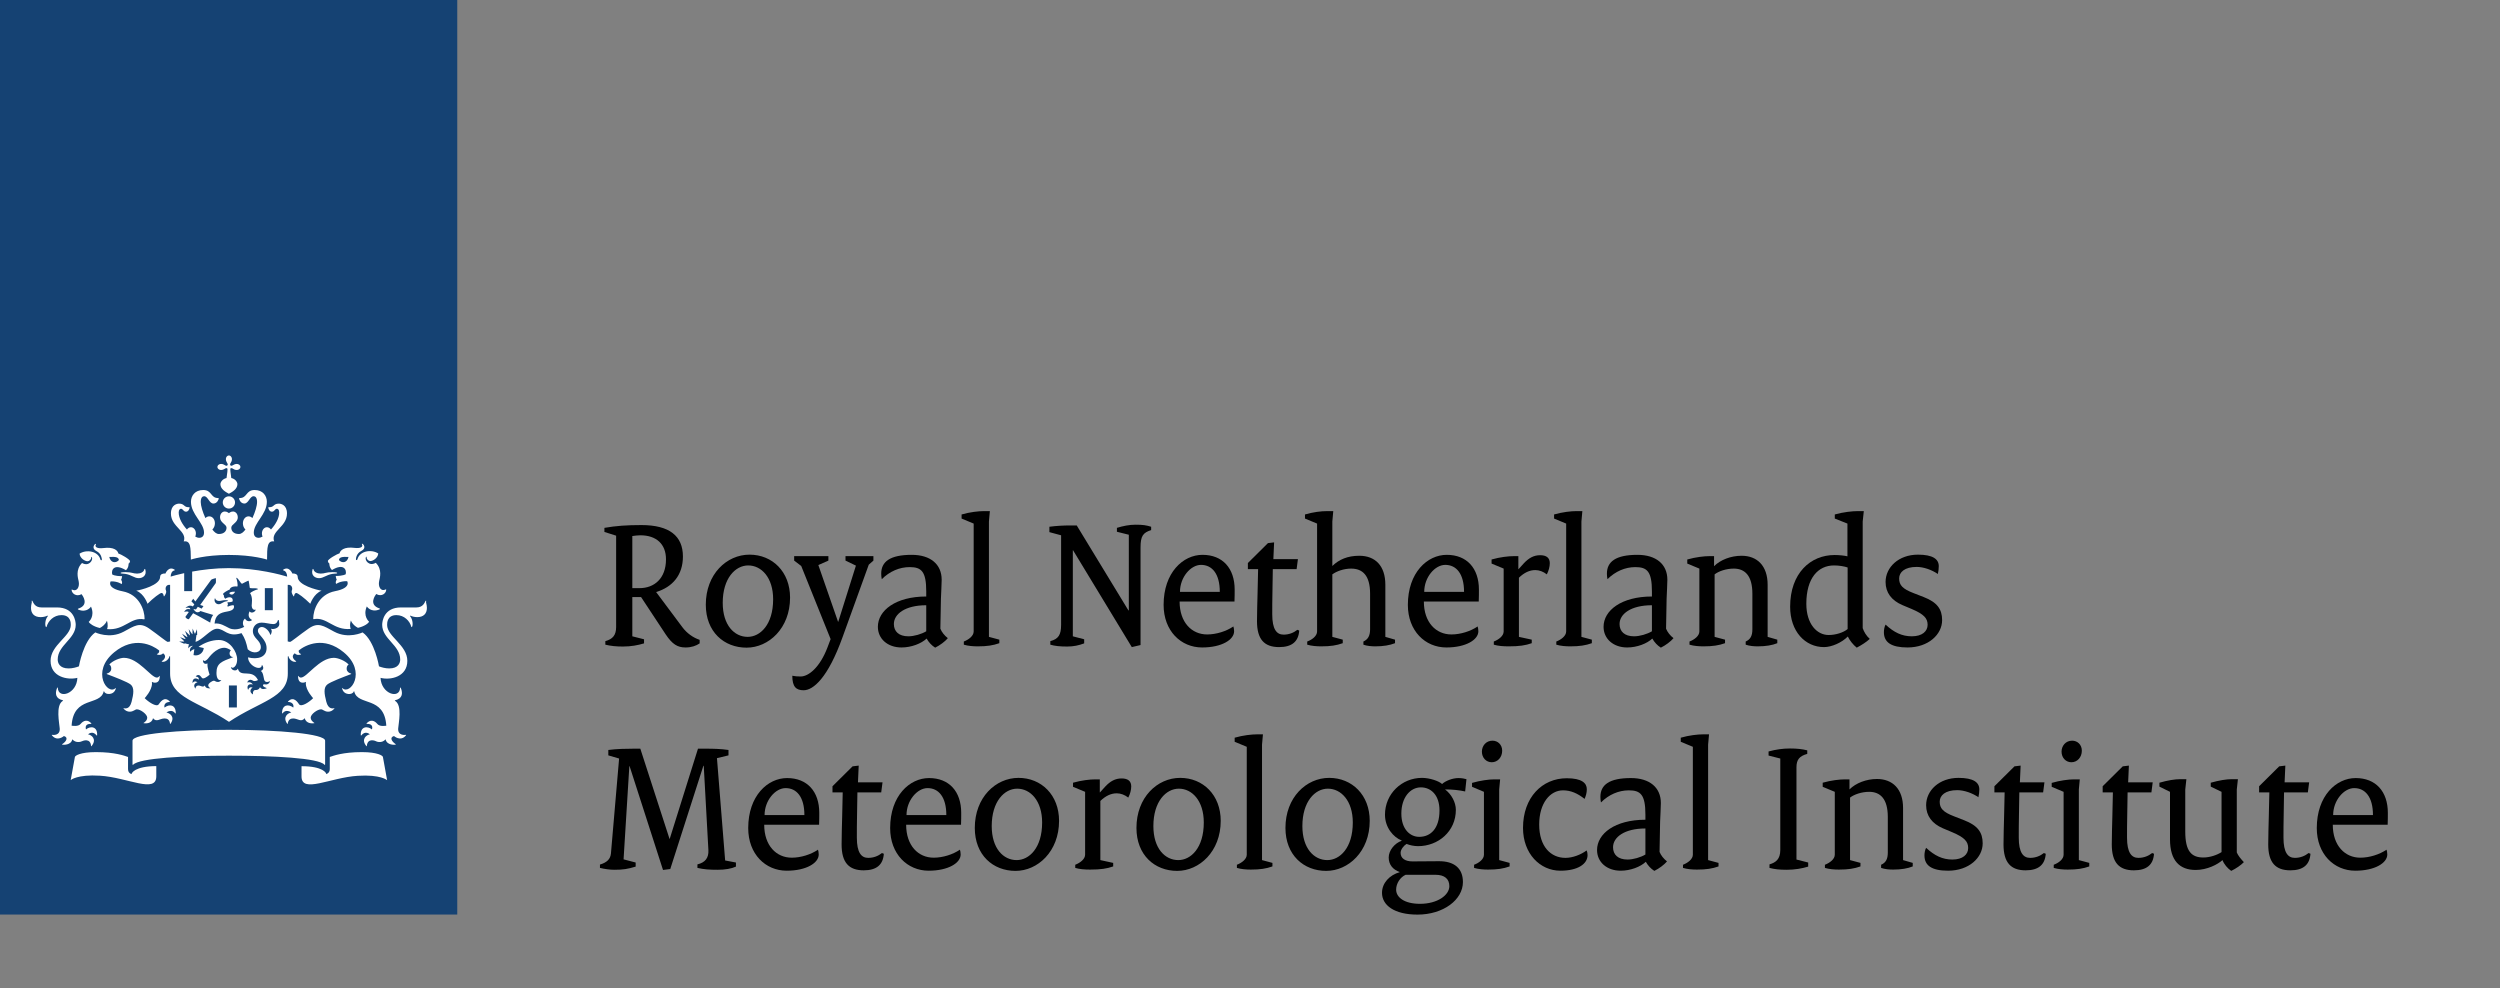 <?xml version="1.0" encoding="UTF-8" standalone="no"?>
<!DOCTYPE svg PUBLIC "-//W3C//DTD SVG 1.1//EN" "http://www.w3.org/Graphics/SVG/1.1/DTD/svg11.dtd">
<svg width="100%" height="100%" viewBox="0 0 430 170" version="1.1" xmlns="http://www.w3.org/2000/svg" xmlns:xlink="http://www.w3.org/1999/xlink" xml:space="preserve" xmlns:serif="http://www.serif.com/" style="fill-rule:evenodd;clip-rule:evenodd;stroke-linejoin:round;stroke-miterlimit:2;">
    <rect x="0" y="0" width="430" height="170" fill="#808080" stroke="none"/>
    <g transform="matrix(0.87,0,0,1,0,0)">
        <rect x="0" y="0" width="494" height="170" style="fill:none;"/>
    </g>
    <g>
        <g id="Kroon" transform="matrix(1.573,0,0,1.573,0,0)">
            <g>
                <rect x="0" y="0" width="314" height="125" style="fill:none;"/>
                <rect x="0" y="0" width="50" height="100" style="fill:rgb(21,66,115);"/>
            </g>
            <path d="M25.9,77.36L25.03,77.36L25.03,74.95L25.9,74.95L25.9,77.36ZM29.83,66.72L28.96,66.72L28.96,64.31L29.83,64.31L29.83,66.72ZM13.71,62.56C13.64,62.56 13.19,62.56 13.19,62.65C13.19,62.74 13.4,62.7 13.71,62.75C14.41,62.87 14.68,63.22 15.17,63.22C15.61,63.22 16.07,62.92 15.89,62.28C15.86,62.17 15.8,62.2 15.78,62.27C15.71,62.56 15.36,62.72 14.99,62.72C14.53,62.72 14.44,62.56 13.71,62.56ZM8.92,64.97C9,65.08 9.82,66.14 8.56,66.55C8.5,66.57 8.49,66.62 8.57,66.66C9.5,67.05 9.95,66.33 9.95,66.33C10.42,67.41 9.7,68 9.7,68C9.8,68.19 10.25,68.52 10.92,68.67C11.18,68.53 11.54,68.27 11.69,67.87C11.69,67.87 11.87,68.34 11.71,68.79C13.61,68.96 14.28,67.44 15.75,67.72C15.79,67.73 15.81,67.7 15.81,67.66C15.81,66.72 15.24,65.01 13.42,64.66C11.61,64.31 12.1,63.57 12.1,63.57C12.86,63.54 13.3,63.87 13.3,63.87C13.44,63.64 13.24,63.4 13.24,63.4C13.31,63.31 13.35,63 13.35,63C12.49,63 12.27,62.81 12.27,62.81C12.14,62.3 12.49,61.58 13.77,62.35C14.09,62.07 14.06,61.63 14.06,61.63C14.16,61.58 14.22,61.43 14.22,61.37C14.22,61.16 13.2,60.59 12.94,60.52C12.88,60.21 12.48,59.77 11.28,59.93C10.71,60 10.3,59.85 10.49,59.52C10.52,59.46 10.42,59.45 10.37,59.51C10.24,59.64 10.06,60.01 10.55,60.26C11.1,60.54 11.13,61.09 11.14,61.17C11.15,61.29 11.01,61.3 10.98,61.18C10.73,60.25 9.45,60.05 8.7,60.54C8.74,61.04 9.28,61.37 9.57,61.37C9.74,61.37 9.97,61.2 9.97,60.97C9.97,60.86 10.03,60.87 10.06,60.96C10.18,61.29 9.69,61.98 8.97,61.56C8.23,62.3 8.53,63.22 8.6,63.55C8.73,64.15 8.44,64.74 7.89,64.47C7.86,64.46 7.83,64.45 7.83,64.51C7.84,64.87 8.33,65.3 8.92,64.97ZM13,61.24C12.65,61.63 12.09,61.54 11.95,60.9C12.67,60.86 12.97,60.93 13,61.24ZM35.07,62.72C34.7,62.72 34.35,62.56 34.28,62.27C34.26,62.2 34.2,62.17 34.17,62.28C33.99,62.92 34.45,63.22 34.89,63.22C35.38,63.22 35.65,62.87 36.35,62.75C36.66,62.7 36.87,62.75 36.87,62.65C36.87,62.56 36.42,62.56 36.35,62.56C35.63,62.56 35.53,62.72 35.07,62.72ZM42.23,64.49C42.23,64.43 42.2,64.44 42.17,64.45C41.62,64.72 41.33,64.14 41.46,63.53C41.53,63.19 41.83,62.28 41.09,61.54C40.36,61.96 39.87,61.27 40,60.94C40.03,60.85 40.09,60.84 40.09,60.95C40.09,61.18 40.32,61.35 40.49,61.35C40.78,61.35 41.32,61.02 41.36,60.52C40.61,60.03 39.33,60.23 39.08,61.16C39.05,61.28 38.91,61.27 38.92,61.15C38.92,61.07 38.96,60.52 39.51,60.24C40.01,59.99 39.83,59.62 39.69,59.49C39.64,59.44 39.53,59.45 39.57,59.5C39.76,59.83 39.35,59.98 38.79,59.91C37.59,59.75 37.2,60.2 37.13,60.5C36.87,60.57 35.85,61.14 35.85,61.35C35.85,61.41 35.91,61.57 36.01,61.61C36.01,61.61 35.99,62.04 36.3,62.33C37.57,61.56 37.93,62.28 37.8,62.79C37.8,62.79 37.57,62.97 36.71,62.98C36.71,62.98 36.75,63.29 36.82,63.38C36.82,63.38 36.62,63.63 36.76,63.85C36.76,63.85 37.2,63.52 37.96,63.55C37.96,63.55 38.45,64.29 36.64,64.64C34.83,64.99 34.25,66.7 34.25,67.64C34.25,67.69 34.27,67.71 34.31,67.7C35.78,67.43 36.45,68.95 38.35,68.77C38.18,68.32 38.37,67.85 38.37,67.85C38.52,68.25 38.88,68.52 39.14,68.65C39.82,68.5 40.26,68.18 40.36,67.98C40.36,67.98 39.64,67.39 40.11,66.31C40.11,66.31 40.56,67.03 41.49,66.64C41.57,66.6 41.55,66.55 41.5,66.53C40.24,66.12 41.06,65.06 41.14,64.95C41.73,65.3 42.23,64.87 42.23,64.49ZM38.11,60.9C37.97,61.54 37.41,61.63 37.06,61.24C37.09,60.93 37.4,60.86 38.11,60.9ZM24.7,50.21C24.7,50.37 24.77,50.51 24.82,50.59C24.93,50.75 24.91,50.84 24.86,50.89C24.81,50.94 24.72,50.96 24.56,50.85C24.48,50.79 24.34,50.73 24.18,50.73C23.91,50.73 23.77,50.91 23.77,51.06C23.77,51.21 23.91,51.39 24.18,51.39C24.34,51.39 24.48,51.32 24.56,51.27C24.72,51.16 24.81,51.18 24.86,51.23C24.91,51.28 24.84,51.83 24.77,52.27C24.32,52.37 24.1,52.73 24.1,52.94C24.1,53.49 24.68,53.8 25.03,53.99C25.37,53.81 25.96,53.49 25.96,52.94C25.96,52.73 25.74,52.36 25.29,52.27C25.23,51.84 25.15,51.28 25.2,51.23C25.25,51.18 25.34,51.16 25.5,51.27C25.58,51.33 25.72,51.39 25.88,51.39C26.15,51.39 26.29,51.21 26.29,51.06C26.29,50.91 26.15,50.73 25.88,50.73C25.72,50.73 25.58,50.8 25.5,50.85C25.34,50.96 25.25,50.94 25.2,50.89C25.15,50.84 25.13,50.75 25.24,50.59C25.3,50.51 25.36,50.37 25.36,50.21C25.36,49.94 25.18,49.8 25.03,49.8C24.88,49.8 24.7,49.94 24.7,50.21ZM25.03,54.27C24.66,54.27 24.36,54.57 24.36,54.94C24.36,55.31 24.66,55.61 25.03,55.61C25.4,55.61 25.7,55.31 25.7,54.94C25.7,54.57 25.4,54.27 25.03,54.27ZM25.03,60.68C27.7,60.68 29.2,61.19 29.2,61.19C29.21,59.84 29.21,59.09 29.98,59.2C29.56,58.07 31.38,57.62 31.38,56.15C31.38,55.18 30.69,55.07 30.49,55.07C29.89,55.07 29.98,55.46 29.47,55.46C29.41,55.46 29.34,55.44 29.34,55.49C29.34,55.66 29.48,55.95 29.72,55.95C30.04,55.95 30.04,55.63 30.28,55.63C30.38,55.63 30.53,55.71 30.53,56.04C30.53,56.67 30.12,57.36 29.63,57.9C29.52,57.75 29.37,57.65 29.18,57.65C28.89,57.65 28.64,57.95 28.64,58.32C28.64,58.46 28.66,58.56 28.71,58.67C28.55,58.76 28.4,58.81 28.3,58.81C28.08,58.81 27.75,58.72 27.75,58.24C27.75,57.17 29.18,56.23 29.18,54.87C29.18,54.22 28.75,53.58 27.84,53.58C26.87,53.58 27.05,54.46 26.21,54.46C26.17,54.46 26.14,54.47 26.14,54.51C26.14,54.57 26.29,55.06 26.72,55.06C27.18,55.06 27.31,54.26 27.73,54.26C27.88,54.26 28.11,54.35 28.11,54.89C28.11,55.31 27.9,56 27.6,56.65C27.49,56.54 27.34,56.46 27.18,56.46C26.82,56.46 26.56,56.81 26.56,57.22C26.56,57.48 26.66,57.74 26.84,57.9C26.63,58.17 26.41,58.39 26.12,58.39C25.54,58.39 25.29,58.06 25.29,57.7C25.29,57.31 26,57.17 26,56.57C26,56.16 25.73,55.93 25.48,55.93C25.2,55.93 25.06,56.11 25.03,56.11C25,56.11 24.86,55.93 24.58,55.93C24.32,55.93 24.06,56.16 24.06,56.57C24.06,57.17 24.77,57.32 24.77,57.7C24.77,58.06 24.51,58.39 23.94,58.39C23.65,58.39 23.43,58.17 23.22,57.9C23.4,57.73 23.5,57.48 23.5,57.22C23.5,56.8 23.24,56.46 22.88,56.46C22.71,56.46 22.57,56.54 22.46,56.65C22.16,55.99 21.95,55.31 21.95,54.89C21.95,54.35 22.18,54.26 22.33,54.26C22.74,54.26 22.87,55.06 23.34,55.06C23.77,55.06 23.92,54.57 23.92,54.51C23.92,54.48 23.89,54.46 23.85,54.46C23.01,54.46 23.19,53.58 22.22,53.58C21.32,53.58 20.88,54.22 20.88,54.87C20.88,56.23 22.31,57.17 22.31,58.24C22.31,58.72 21.98,58.81 21.76,58.81C21.65,58.81 21.51,58.76 21.35,58.67C21.4,58.55 21.42,58.46 21.42,58.32C21.42,57.95 21.17,57.65 20.88,57.65C20.7,57.65 20.55,57.75 20.44,57.9C19.95,57.36 19.54,56.67 19.54,56.04C19.54,55.72 19.69,55.63 19.79,55.63C20.02,55.63 20.03,55.95 20.35,55.95C20.59,55.95 20.73,55.66 20.73,55.49C20.73,55.44 20.66,55.46 20.6,55.46C20.09,55.46 20.18,55.07 19.58,55.07C19.38,55.07 18.69,55.18 18.69,56.15C18.69,57.63 20.51,58.07 20.09,59.2C20.86,59.09 20.85,59.84 20.87,61.19C20.86,61.19 22.36,60.68 25.03,60.68ZM20.14,62.67C19.41,62.83 18.89,62.98 18.66,63.05C18.67,62.73 18.79,62.43 19.08,62.37C19.12,62.36 19.13,62.31 19.09,62.29C18.44,61.86 18.1,62.68 18.09,62.71C17.86,62.69 17.51,62.76 17.51,63.07C17.51,64 15.39,64.51 14.9,64.59C15.77,64.92 16.13,66.02 16.13,66.02C16.76,65.39 17.49,64.84 17.66,64.84C17.83,64.84 17.89,65.05 17.9,65.17C17.9,65.21 17.94,65.22 17.97,65.19C18.3,64.7 18.14,64.59 18.11,64.44C18.09,64.33 18.12,63.9 18.6,63.95L18.6,70.14L18.35,70.19C18.24,70.21 17.33,69.44 16.3,68.72C15.26,68 14.71,68.43 13.53,69.07C11.98,69.91 10.42,69.15 10.42,69.15C9.09,70.1 8.63,72.86 8.63,72.86C8.36,72.97 7.92,73.09 7.51,73.09C6.49,73.09 6.31,72.47 6.31,72.11C6.31,70.54 8.28,69.87 8.28,68.32C8.28,67.94 8.11,66.42 6.22,66.42L4.53,66.42C3.82,66.42 3.65,65.91 3.55,65.72C3.51,65.64 3.44,65.69 3.47,65.75C3.52,65.88 3.39,66.08 3.39,66.47C3.39,67.1 3.76,67.48 4.45,67.48C4.76,67.48 5.06,67.39 5.15,67.33C5.21,67.29 5.25,67.35 5.22,67.39C4.92,67.74 4.9,68.4 5.02,68.55C5.05,68.59 5.09,68.58 5.09,68.55C5.26,67.89 5.88,67.26 6.72,67.26C7.75,67.26 7.74,68.13 7.74,68.34C7.74,69.6 5.53,70.52 5.53,72.26C5.53,74.02 7.39,74.39 8.46,74.12C8.4,75.88 6.38,76.48 6.32,75.22C6.32,75.16 6.27,75.15 6.24,75.23C5.99,75.85 6.09,76.4 6.87,76.57C6.92,76.58 6.9,76.61 6.85,76.65C6.07,77.14 6.49,79.08 6.53,79.65C6.59,80.47 5.77,80.37 5.7,80.35C5.67,80.34 5.63,80.35 5.69,80.42C6.27,81.13 6.99,80.48 6.99,80.48C7.53,80.65 7.2,81.11 6.83,81.35C6.77,81.39 6.78,81.43 6.84,81.43C6.92,81.44 7.76,81.51 7.91,80.84C8.28,81.28 8.83,81.12 8.94,81.06C9.1,80.98 9.89,80.69 9.96,81.57C9.96,81.63 10,81.59 10.03,81.56C10.62,80.81 9.99,80.35 9.63,80.3C9.66,80.26 10.13,79.86 10.56,80.41C10.59,80.45 10.62,80.46 10.62,80.38C10.67,79.43 9.9,79.35 9.4,79.76C9.38,79.66 9.21,79.13 9.96,79.15C9.98,79.15 10.01,79.12 9.98,79.09C9.4,78.47 8.92,79.03 8.8,79.17C8.54,79.48 7.89,79.35 7.83,79.35C8.03,76.06 10.93,77.23 11.33,75.63C11.35,75.55 11.39,75.58 11.39,75.61C11.5,76 12.48,76.05 12.66,75.29C12.67,75.24 12.66,75.21 12.63,75.24C11.79,76.08 9.9,73.46 12.48,71.33C14.68,69.52 16.65,70.53 17.4,71.12C17.44,71.38 17.28,71.47 17.18,71.5C17.14,71.51 17.13,71.54 17.19,71.57C17.4,71.65 17.69,71.62 17.83,71.43C18.3,71.76 17.9,72.18 17.71,72.29C17.66,72.32 17.68,72.35 17.72,72.36C18.15,72.44 18.51,72 18.53,71.74L18.6,71.78L18.6,73.65C18.6,76.31 21.67,76.68 25.04,78.93C28.41,76.67 31.47,76.31 31.47,73.65L31.47,71.78L31.54,71.74C31.56,71.99 31.91,72.44 32.35,72.36C32.39,72.35 32.41,72.32 32.36,72.29C32.17,72.17 31.76,71.76 32.24,71.43C32.38,71.63 32.67,71.65 32.88,71.57C32.94,71.55 32.93,71.51 32.89,71.5C32.79,71.47 32.63,71.38 32.67,71.12C33.42,70.52 35.39,69.51 37.59,71.33C40.17,73.46 38.28,76.07 37.44,75.24C37.4,75.2 37.4,75.24 37.41,75.29C37.59,76.06 38.57,76 38.68,75.61C38.69,75.58 38.73,75.55 38.74,75.63C39.14,77.23 42.03,76.06 42.24,79.35C42.18,79.36 41.53,79.48 41.27,79.17C41.16,79.04 40.68,78.47 40.09,79.09C40.05,79.13 40.09,79.15 40.11,79.15C40.86,79.13 40.7,79.66 40.67,79.76C40.17,79.35 39.4,79.43 39.45,80.38C39.45,80.45 39.48,80.45 39.51,80.41C39.94,79.86 40.41,80.26 40.44,80.3C40.09,80.35 39.45,80.81 40.04,81.56C40.07,81.59 40.1,81.63 40.11,81.57C40.19,80.69 40.97,80.97 41.13,81.06C41.24,81.12 41.79,81.28 42.16,80.84C42.31,81.51 43.15,81.44 43.23,81.43C43.29,81.43 43.29,81.39 43.24,81.35C42.88,81.11 42.54,80.65 43.08,80.48C43.08,80.48 43.8,81.13 44.38,80.42C44.43,80.36 44.4,80.34 44.37,80.35C44.3,80.37 43.48,80.47 43.54,79.65C43.58,79.08 44,77.14 43.22,76.65C43.17,76.62 43.15,76.59 43.2,76.57C43.98,76.4 44.08,75.85 43.83,75.23C43.8,75.15 43.75,75.17 43.75,75.22C43.69,76.48 41.68,75.88 41.61,74.12C42.69,74.4 44.54,74.02 44.54,72.26C44.54,70.53 42.33,69.6 42.33,68.34C42.33,68.13 42.32,67.26 43.35,67.26C44.19,67.26 44.81,67.89 44.98,68.55C44.99,68.58 45.02,68.59 45.05,68.55C45.17,68.39 45.15,67.74 44.85,67.39C44.82,67.36 44.85,67.29 44.92,67.33C45.01,67.39 45.31,67.48 45.62,67.48C46.31,67.48 46.68,67.1 46.68,66.47C46.68,66.08 46.54,65.88 46.6,65.75C46.63,65.69 46.55,65.65 46.52,65.72C46.42,65.92 46.24,66.42 45.54,66.42L43.85,66.42C41.96,66.42 41.79,67.95 41.79,68.32C41.79,69.87 43.76,70.54 43.76,72.11C43.76,72.48 43.57,73.09 42.56,73.09C42.14,73.09 41.7,72.97 41.44,72.86C41.44,72.86 40.99,70.11 39.65,69.15C39.65,69.15 38.09,69.91 36.54,69.07C35.36,68.43 34.8,68 33.76,68.72C32.72,69.44 31.82,70.21 31.71,70.19L31.46,70.14L31.46,63.95C31.94,63.9 31.97,64.33 31.95,64.44C31.92,64.58 31.77,64.7 32.09,65.19C32.12,65.23 32.15,65.21 32.16,65.17C32.17,65.05 32.24,64.84 32.4,64.84C32.56,64.84 33.3,65.39 33.93,66.02C33.93,66.02 34.29,64.93 35.16,64.59C34.67,64.51 32.55,64 32.55,63.07C32.55,62.76 32.2,62.69 31.97,62.71C31.96,62.68 31.61,61.86 30.97,62.29C30.94,62.31 30.94,62.36 30.98,62.37C31.27,62.44 31.39,62.73 31.4,63.05C30.78,62.86 28.15,62.12 25.03,62.12C23.51,62.12 22.12,62.3 21.01,62.5L21.01,64.64L20.14,64.64L20.14,62.67M14.38,84.65C14.15,84.56 14,84.41 14,84.1L14,82.77C13.62,82.64 12.58,82.24 10.49,82.24C8.76,82.24 8.22,82.63 8.19,82.77L7.73,85.3C7.73,85.3 8.43,84.66 10.94,84.82C13.96,85.01 17.09,86.8 17.09,84.89L17.09,83.77C14.73,83.78 14.38,84.54 14.38,84.65ZM32.97,83.78L32.97,84.9C32.97,86.8 36.1,85.02 39.12,84.83C41.63,84.67 42.33,85.31 42.33,85.31L41.87,82.77C41.85,82.63 41.3,82.24 39.57,82.24C37.49,82.24 36.45,82.64 36.06,82.77L36.06,84.1C36.06,84.4 35.91,84.55 35.68,84.65C35.69,84.54 35.34,83.78 32.97,83.78ZM25.03,82.63C29.9,82.63 34.84,82.88 35.48,83.62C35.53,83.68 35.55,83.62 35.55,83.57L35.55,80.99C35.55,80.24 30.45,79.8 25.02,79.8C19.59,79.8 14.49,80.24 14.49,80.99L14.49,83.57C14.49,83.61 14.51,83.67 14.56,83.62C15.23,82.89 20.17,82.63 25.03,82.63ZM20.69,70.47L20.2,70.34L20.16,70.4L19.59,70.15L20.1,70.15C20.15,70.15 20.15,70.12 20.13,70.1C19.9,69.87 19.69,69.67 19.69,69.67C19.69,69.67 19.92,69.76 20.25,69.88C20.29,69.89 20.3,69.87 20.28,69.84C20.12,69.61 19.9,69.29 19.9,69.29C19.9,69.29 20.36,69.6 20.45,69.66C20.48,69.68 20.5,69.66 20.49,69.63C20.37,69.33 20.23,68.98 20.23,68.98L20.73,69.46C20.75,69.48 20.78,69.47 20.77,69.44C20.72,69.21 20.63,68.79 20.63,68.79L21,69.33C21.02,69.36 21.05,69.35 21.05,69.32C21.05,69.21 21.06,68.73 21.06,68.73C21.06,68.73 21.22,69.09 21.29,69.27C21.31,69.31 21.33,69.31 21.35,69.26C21.37,69.2 21.54,68.8 21.54,68.8L21.56,69.42L21.48,69.44L21.38,70.18C22.11,70.01 23.03,68.75 23.73,68.75C24.57,68.75 24.87,69.73 26.41,69.23C26.8,69.81 26.94,70.31 27.09,71C27.69,71.56 28.52,71.37 28.52,70.78C28.52,69.98 27.65,69.83 27.65,68.99C27.65,68.62 27.91,68.08 28.62,68.08C29,68.08 29.55,68.24 29.87,68.24C30.25,68.24 30.33,67.97 30.37,67.85C30.4,67.77 30.51,67.79 30.5,67.86C30.49,67.94 30.54,68.05 30.54,68.23C30.54,68.76 29.77,68.83 29.68,68.76C29.64,68.73 29.61,68.77 29.64,68.8C29.76,68.89 29.73,69.21 29.59,69.41C29.57,69.43 29.55,69.43 29.55,69.41C29.47,69.03 29.02,68.56 28.63,68.56C28.49,68.56 28.2,68.64 28.2,68.98C28.2,69.45 29.15,69.89 29.15,70.87C29.15,71.89 28.14,72.14 27.12,71.88C27.15,72.85 28.6,73.42 28.63,72.73C28.63,72.68 28.66,72.71 28.67,72.73C28.88,73.03 28.79,73.25 28.51,73.37C28.76,73.48 28.81,73.99 28.88,74.3C28.99,74.76 29.47,74.5 29.5,74.49C29.53,74.47 29.54,74.49 29.52,74.52C29.34,74.99 28.85,74.81 28.85,74.81C28.6,74.99 28.9,75.15 29.13,75.22C29.16,75.23 29.16,75.25 29.14,75.27C28.97,75.33 28.61,75.45 28.43,75.14C28.3,75.46 28.03,75.45 27.93,75.45C27.74,75.45 27.62,75.64 27.66,75.9C27.66,75.92 27.65,75.93 27.63,75.92C27.19,75.63 27.44,75.28 27.62,75.19C27.59,75.17 27.28,75.04 27.15,75.4C27.14,75.43 27.12,75.43 27.11,75.4C26.92,74.88 27.34,74.73 27.64,74.86C27.62,74.79 27.46,74.53 27.06,74.62C27.04,74.63 27.03,74.62 27.04,74.59C27.11,74.43 27.3,74.2 27.67,74.43C27.86,74.55 28.18,74.38 28.21,74.36C27.56,73.07 26.31,74.15 26.02,73.14C26.01,73.12 25.99,73.1 25.97,73.16C25.9,73.37 25.35,73.39 25.25,72.97C25.24,72.94 25.25,72.93 25.28,72.95C25.36,73.03 25.53,73.1 25.76,72.78C25.91,72.56 25.93,72.27 25.93,72.08C25.93,71.3 25.15,69.98 23.93,69.98C23.16,69.98 22.33,70.28 21.71,70.73L22.28,70.86C22.23,71.44 21.67,71.78 21.16,71.63L21.25,70.97C21.16,71 20.94,71.08 20.82,71.25C20.81,71.26 20.79,71.26 20.79,71.24C20.69,70.86 21,70.67 21.09,70.63C21.1,70.62 21.1,70.62 21.08,70.62C20.8,70.61 20.65,70.81 20.6,70.88C20.59,70.89 20.58,70.89 20.58,70.88C20.61,70.8 20.56,70.61 20.69,70.47ZM22.4,74.95C22.18,75.22 21.99,74.96 21.7,74.96C21.43,74.96 21.38,75.19 21.38,75.28C21.38,75.3 21.37,75.3 21.36,75.29C21.05,74.87 21.4,74.64 21.6,74.61C21.57,74.58 21.27,74.38 21.08,74.66C21.07,74.68 21.05,74.67 21.05,74.65C21.04,74.13 21.45,74.09 21.73,74.32C21.78,74.12 21.65,73.99 21.43,73.98C21.4,73.98 21.4,73.96 21.41,73.95C21.5,73.85 21.59,73.81 21.68,73.81C21.97,73.81 22.01,74.18 22.2,74.18C22.48,74.18 22.89,73.8 22.92,73.76C22.91,73.74 22.64,73 22.69,72.56C22.69,72.54 22.68,72.54 22.67,72.55C22.53,72.63 22.19,72.62 22.19,72.2C22.19,72.17 22.2,72.16 22.22,72.19C22.37,72.4 22.62,72.16 22.74,72.02C22.87,71.87 23.59,70.83 24.54,70.83C24.75,70.83 25.02,70.95 25.24,71.1C24.91,71.5 25.24,71.88 25.48,71.83C25.51,71.82 25.51,71.85 25.49,71.86C24.23,72.33 23.67,72.52 23.67,73.58C23.67,74.13 23.86,74.44 24.18,74.36C24.2,74.35 24.21,74.36 24.19,74.38C24.07,74.52 23.94,74.57 23.83,74.57C23.57,74.57 23.52,74.43 23.38,74.43C23.24,74.43 22.77,74.71 22.77,74.94C22.77,75.03 22.83,75.15 22.99,75.25C23,75.26 22.99,75.27 22.99,75.27C22.85,75.27 22.48,75.3 22.4,74.95ZM25.71,64.7C25.32,64.68 25.06,64.76 25.08,64.89C25.27,65.09 25.52,65.07 25.71,64.7ZM24.26,65.67C24.54,65.6 24.84,65.63 24.88,65.64C24.92,65.65 24.92,65.72 24.87,65.73C24.29,65.8 24.26,66.07 23.89,66.07C23.65,66.07 23.38,65.82 23.48,65.46C23.49,65.41 23.53,65.41 23.54,65.46C23.58,65.62 23.81,65.79 24.26,65.67ZM16.73,78.53C17.11,79.02 17.48,78.56 17.99,78.56C18.24,78.56 18.54,78.64 18.59,79.14C18.59,79.17 18.61,79.17 18.64,79.14C19.19,78.39 18.56,77.97 18.2,77.91C18.28,77.84 18.81,77.51 19.16,78C19.18,78.03 19.22,78.02 19.22,77.98C19.22,77.03 18.51,76.96 17.99,77.37C17.89,77 18.17,76.76 18.53,76.76C18.57,76.76 18.59,76.73 18.57,76.71C17.93,76.03 17.46,76.89 17.35,77.02C17.1,77.36 16.19,76.72 15.82,76.34C15.82,76.34 16.62,75.5 16.62,74.73C16.62,74.68 16.61,74.62 16.61,74.59C16.61,74.57 16.62,74.56 16.64,74.57C16.72,74.62 16.83,74.65 16.94,74.65C17.12,74.65 17.47,74.59 17.47,73.94C17.47,73.89 17.45,73.89 17.43,73.92C17.33,74.06 17.23,74.09 17.15,74.09C16.5,74.09 15.15,71.93 13.55,71.93C13.13,71.93 12.34,72.23 11.95,72.66C12.14,72.77 12.18,73.01 12.16,73.18C12.13,73.45 11.91,73.59 11.69,73.65C11.65,73.66 11.65,73.69 11.69,73.71C12.5,74.02 13.96,74.57 14.3,74.86C14.69,75.2 14.62,75.84 14.39,76.73C14.17,77.58 13.7,77.47 13.52,77.44C13.49,77.44 13.49,77.45 13.5,77.47C13.71,77.73 13.96,77.82 14.18,77.82C14.6,77.82 14.76,77.56 14.97,77.56C15.33,77.56 16.1,78.08 16.1,78.48C16.1,78.7 15.93,78.91 15.7,79.05C15.69,79.06 15.69,79.08 15.71,79.08C15.88,79.11 16.59,79.17 16.73,78.53ZM34.36,79.08C34.38,79.08 34.39,79.06 34.37,79.05C34.15,78.9 33.97,78.7 33.97,78.48C33.97,78.08 34.73,77.56 35.1,77.56C35.32,77.56 35.47,77.82 35.89,77.82C36.11,77.82 36.36,77.73 36.57,77.47C36.59,77.45 36.58,77.43 36.55,77.44C36.38,77.47 35.9,77.58 35.68,76.73C35.45,75.84 35.37,75.2 35.77,74.86C36.1,74.57 37.57,74.02 38.38,73.71C38.42,73.69 38.42,73.66 38.38,73.65C38.16,73.59 37.94,73.45 37.91,73.18C37.89,73.01 37.93,72.78 38.12,72.66C37.72,72.23 36.93,71.93 36.51,71.93C34.91,71.93 33.56,74.09 32.91,74.09C32.83,74.09 32.72,74.06 32.63,73.92C32.61,73.89 32.59,73.89 32.59,73.94C32.59,74.59 32.94,74.65 33.12,74.65C33.22,74.65 33.34,74.62 33.42,74.57C33.44,74.56 33.45,74.57 33.45,74.59C33.45,74.62 33.44,74.68 33.44,74.73C33.44,75.5 34.24,76.34 34.24,76.34C33.88,76.72 32.97,77.35 32.71,77.02C32.6,76.88 32.13,76.03 31.49,76.71C31.47,76.74 31.48,76.76 31.53,76.76C31.89,76.76 32.17,77 32.07,77.37C31.55,76.96 30.84,77.03 30.84,77.98C30.84,78.02 30.88,78.03 30.9,78C31.24,77.51 31.78,77.84 31.85,77.91C31.49,77.96 30.87,78.39 31.41,79.14C31.43,79.17 31.45,79.17 31.46,79.14C31.52,78.65 31.82,78.56 32.06,78.56C32.56,78.56 32.93,79.02 33.32,78.53C33.48,79.17 34.19,79.11 34.36,79.08ZM21.45,66.61C21.4,66.68 21.23,66.61 21.17,66.58C21.16,66.57 21.15,66.58 21.16,66.59C21.2,66.68 21.36,66.95 21.6,66.95C21.71,66.95 21.87,66.89 21.91,66.81C21.91,66.81 22.85,67.12 23.31,67.24C23.13,67.48 23.02,67.77 22.99,68.08C22.62,67.85 21.12,67.05 21.12,67.05L20.66,67.69C20.58,67.79 20.21,67.52 20.29,67.42L20.64,66.93C20.52,66.81 20.24,66.88 20.16,66.91C20.15,66.91 20.14,66.91 20.15,66.89C20.2,66.79 20.37,66.5 20.81,66.63C20.81,66.36 20.41,66.45 20.3,66.48C20.29,66.48 20.28,66.48 20.29,66.47C20.4,66.35 20.73,66.09 21.09,66.31L21.25,66.09L20.93,65.75L21.13,65.47L21.36,65.77L23.09,63.4C23.13,63.34 23.48,63.24 23.6,63.21C23.61,63.34 23.63,63.7 23.59,63.76L21.89,66.15L22.25,66.27L22.05,66.55L21.63,66.35L21.45,66.61ZM27.52,66.22C27.52,66.44 27.65,66.76 27.94,66.66C27.95,66.65 27.97,66.66 27.96,66.67C27.92,66.91 27.48,67.13 27.29,66.85C27.11,67.22 27.16,67.57 27.53,67.77C27.55,67.78 27.55,67.81 27.53,67.83C27.3,67.99 26.95,67.96 26.79,67.64C26.48,67.87 26.52,68.37 26.71,68.54C26.71,68.54 25.85,69.05 25.07,68.69C24.55,68.44 24.13,68.12 23.46,68.18C23.55,67.24 24.02,67 24.88,66.86C25.57,66.75 25.65,66.43 25.56,66.19C25.33,66.13 24.9,66.34 24.9,66.34C24.82,66.21 24.93,66.08 24.93,66.08C24.89,66.03 24.87,65.86 24.87,65.86C25.35,65.86 25.44,65.75 25.44,65.75C25.53,65.25 25.02,65.2 24.63,65.47C24.45,65.31 24.48,65.1 24.48,65.1C24.43,65.07 24.39,64.99 24.39,64.95C24.39,64.83 24.96,64.51 25.11,64.47C25.15,64.3 25.35,64.07 25.96,64.13C26.03,63.97 25.91,63.38 25.84,63.23C25.82,63.18 25.85,63.16 25.9,63.19C26.11,63.32 26.32,63.82 26.47,63.83C26.47,63.83 27.15,63.47 27.18,63.49C27.21,63.51 27.31,64.27 27.31,64.27C27.4,64.38 27.93,64.27 28.16,64.37C28.22,64.4 28.22,64.44 28.16,64.45C27.99,64.48 27.44,64.72 27.35,64.87C27.67,65.34 27.52,66.03 27.52,66.22Z" style="fill:white;fill-rule:nonzero;"/>
        </g>
        <g id="KNMI--EN-" serif:id="KNMI (EN)" transform="matrix(1.428,0,0,1.428,-83.532,45.401)">
            <path d="M131.408,45.857C132.058,46.014 132.73,46.081 133.515,46.081C134.5,46.081 135.33,45.925 136.069,45.7L136.069,45.208L134.657,44.849L134.657,40.121L135.71,40.121L138.668,44.603C139.475,45.812 140.102,46.193 141.066,46.193C141.783,46.193 142.343,45.992 142.768,45.7L142.768,45.275C141.962,45.006 141.222,44.468 140.685,43.751L137.525,39.516C139.52,38.911 140.752,37.455 140.752,35.237C140.752,32.772 139.139,31.45 135.755,31.45C133.985,31.45 132.708,31.54 131.296,31.786L131.296,32.279L132.708,32.727L132.708,43.729C132.708,44.737 132.282,45.185 131.408,45.432L131.408,45.857ZM134.657,39.046L134.657,32.772C134.949,32.727 135.33,32.682 135.621,32.682C137.548,32.682 138.713,33.735 138.713,35.573C138.713,37.903 137.279,39.046 135.531,39.046L134.657,39.046Z" style="fill-rule:nonzero;"/>
            <path d="M143.508,41.04C143.508,44.311 145.704,46.216 148.415,46.216C151.081,46.216 153.658,43.886 153.658,40.188C153.658,37.074 151.529,35.013 148.773,35.013C146.017,35.013 143.508,37.365 143.508,41.04ZM145.547,40.816C145.547,37.858 147.071,36.312 148.617,36.312C150.207,36.312 151.619,37.769 151.619,40.39C151.619,43.46 150.051,44.916 148.549,44.916C146.958,44.916 145.547,43.527 145.547,40.816Z" style="fill-rule:nonzero;"/>
            <path d="M158.162,46.193C157.243,48.613 155.876,49.689 154.935,49.689C154.554,49.689 154.241,49.666 153.927,49.599C153.927,50.944 154.397,51.347 155.294,51.347C156.436,51.347 158.207,49.89 159.977,44.961L163.136,36.223L163.696,35.73L163.696,35.192L160.335,35.192L160.335,35.73L161.59,36.335L159.461,43.101L159.439,43.101L157.064,36.267L158.274,35.73L158.274,35.192L154.151,35.192L154.151,35.73L155.002,36.379L158.543,45.185L158.162,46.193Z" style="fill-rule:nonzero;"/>
            <path d="M164.234,43.706C164.234,45.14 165.399,46.193 167.08,46.193C168.267,46.193 169.477,45.723 170.104,45.118C170.373,45.588 170.709,45.947 171.135,46.216C171.718,45.925 172.323,45.476 172.659,45.073C172.255,44.759 171.919,44.334 171.762,43.93L171.83,40.3C171.852,39.651 171.919,38.53 171.919,38.037C171.919,36.178 170.575,35.035 168.312,35.035C165.69,35.035 164.637,35.864 164.637,37.298C164.637,37.545 164.66,37.746 164.704,37.97C165.645,37.029 166.833,36.514 168.065,36.514C169.477,36.514 170.06,37.029 170.06,39.449L170.06,40.054C166.385,40.054 164.234,41.735 164.234,43.706ZM166.161,43.37C166.161,42.16 167.528,41.107 170.06,41.107L170.06,44.244C169.499,44.58 168.603,44.849 167.909,44.849C166.766,44.849 166.161,44.266 166.161,43.37Z" style="fill-rule:nonzero;"/>
            <path d="M174.586,45.857C175.101,46.014 175.728,46.059 176.266,46.059C177.386,46.059 178.103,45.947 178.865,45.678L178.865,45.252L177.611,44.916L177.611,31.024L177.723,29.769L177.006,29.769C176.378,29.769 175.325,29.881 174.317,30.173L174.317,30.666L175.773,31.271L175.773,44.266C175.773,44.804 175.168,45.252 174.586,45.476L174.586,45.857Z" style="fill-rule:nonzero;"/>
            <path d="M185.005,45.857C185.542,46.014 186.147,46.081 187.044,46.081C187.783,46.081 188.433,45.947 189.083,45.7L189.083,45.208L187.716,44.849L187.716,34.497L187.738,34.475L194.819,46.149L195.872,45.902L195.872,34.161C195.872,32.772 196.163,32.369 197.149,32.055L197.149,31.652C196.566,31.472 196.163,31.405 195.267,31.405C194.505,31.405 193.766,31.562 193.026,31.786L193.026,32.257L194.46,32.615L194.46,41.712L194.415,41.735L188.186,31.495L187.357,31.495C186.64,31.495 185.744,31.54 184.893,31.652L184.893,32.301L186.304,32.682L186.304,43.46C186.304,44.67 185.991,45.163 185.005,45.432L185.005,45.857Z" style="fill-rule:nonzero;"/>
            <path d="M198.65,41.062C198.65,44.199 200.734,46.193 203.288,46.193C205.663,46.193 207.142,45.252 207.142,44.244C207.142,44.02 207.097,43.774 207.053,43.661C206.201,44.244 204.991,44.625 203.893,44.625C202.034,44.625 200.577,43.169 200.577,40.659L207.187,40.659C207.209,40.099 207.209,39.651 207.209,39.225C207.209,36.648 205.753,35.035 203.333,35.035C201.003,35.035 198.65,37.164 198.65,41.062ZM200.622,39.494C200.622,37.724 201.922,36.245 203.154,36.245C204.476,36.245 205.417,37.298 205.417,39.494L200.622,39.494Z" style="fill-rule:nonzero;"/>
            <path d="M209.898,43.034C209.898,45.208 210.772,46.149 212.565,46.149C214.111,46.149 214.895,45.476 214.985,44.154L214.76,44.065C214.312,44.423 213.752,44.647 213.102,44.647C212.273,44.647 211.736,44.02 211.736,42.205C211.736,41.376 211.736,40.525 211.758,39.583L211.803,36.76L214.671,36.76L214.828,35.55L211.87,35.55L211.96,33.534L211.22,33.623L208.8,36.021L208.8,36.76L210.033,36.76L209.965,39.74C209.943,40.771 209.898,41.959 209.898,43.034Z" style="fill-rule:nonzero;"/>
            <path d="M215.948,45.857C216.463,46.014 217.113,46.059 217.628,46.059C218.771,46.059 219.466,45.947 220.228,45.678L220.228,45.252L218.973,44.916L218.973,37.388C219.488,37.007 220.362,36.693 221.236,36.693C222.625,36.693 223.521,37.522 223.521,39.718L223.521,43.998C223.521,44.804 223.253,45.23 222.715,45.476L222.715,45.857C223.14,46.014 223.701,46.059 224.149,46.059C225.112,46.059 225.896,45.925 226.524,45.678L226.524,45.252L225.359,44.916L225.359,38.642C225.359,36.335 224.126,35.147 222.222,35.147C220.81,35.147 219.78,35.595 218.973,36.379L218.973,31.024L219.085,29.769L218.368,29.769C217.606,29.769 216.687,29.881 215.679,30.173L215.679,30.666L217.136,31.271L217.136,44.266C217.136,44.804 216.553,45.252 215.948,45.476L215.948,45.857Z" style="fill-rule:nonzero;"/>
            <path d="M228.07,41.062C228.07,44.199 230.154,46.193 232.708,46.193C235.083,46.193 236.562,45.252 236.562,44.244C236.562,44.02 236.517,43.774 236.472,43.661C235.621,44.244 234.411,44.625 233.313,44.625C231.453,44.625 229.997,43.169 229.997,40.659L236.607,40.659C236.629,40.099 236.629,39.651 236.629,39.225C236.629,36.648 235.173,35.035 232.753,35.035C230.423,35.035 228.07,37.164 228.07,41.062ZM230.042,39.494C230.042,37.724 231.341,36.245 232.574,36.245C233.896,36.245 234.837,37.298 234.837,39.494L230.042,39.494Z" style="fill-rule:nonzero;"/>
            <path d="M238.422,45.857C238.937,46.014 239.564,46.059 240.214,46.059C241.491,46.059 242.231,45.947 242.993,45.678L242.993,45.252L241.447,44.916L241.447,37.791C242.074,37.186 242.724,36.872 243.418,36.872C243.889,36.872 244.382,37.052 244.808,37.388C245.032,36.962 245.166,36.469 245.166,36.043C245.166,35.416 244.785,35.08 244.001,35.08C243.239,35.08 242.634,35.416 242.029,36.066L241.402,36.76L241.379,36.76L241.379,35.192L240.842,35.192C240.192,35.192 239.184,35.304 238.153,35.595L238.153,36.088L239.609,36.693L239.609,44.266C239.609,44.804 239.004,45.252 238.422,45.476L238.422,45.857Z" style="fill-rule:nonzero;"/>
            <path d="M245.95,45.857C246.466,46.014 247.093,46.059 247.631,46.059C248.751,46.059 249.468,45.947 250.23,45.678L250.23,45.252L248.975,44.916L248.975,31.024L249.087,29.769L248.37,29.769C247.743,29.769 246.69,29.881 245.681,30.173L245.681,30.666L247.138,31.271L247.138,44.266C247.138,44.804 246.533,45.252 245.95,45.476L245.95,45.857Z" style="fill-rule:nonzero;"/>
            <path d="M251.642,43.706C251.642,45.14 252.807,46.193 254.487,46.193C255.675,46.193 256.885,45.723 257.512,45.118C257.781,45.588 258.117,45.947 258.543,46.216C259.125,45.925 259.73,45.476 260.066,45.073C259.663,44.759 259.327,44.334 259.17,43.93L259.237,40.3C259.26,39.651 259.327,38.53 259.327,38.037C259.327,36.178 257.983,35.035 255.719,35.035C253.098,35.035 252.045,35.864 252.045,37.298C252.045,37.545 252.067,37.746 252.112,37.97C253.053,37.029 254.241,36.514 255.473,36.514C256.885,36.514 257.467,37.029 257.467,39.449L257.467,40.054C253.793,40.054 251.642,41.735 251.642,43.706ZM253.568,43.37C253.568,42.16 254.935,41.107 257.467,41.107L257.467,44.244C256.907,44.58 256.011,44.849 255.316,44.849C254.173,44.849 253.568,44.266 253.568,43.37Z" style="fill-rule:nonzero;"/>
            <path d="M261.993,45.857C262.509,46.014 263.136,46.059 263.674,46.059C264.794,46.059 265.511,45.947 266.273,45.678L266.273,45.252L265.018,44.916L265.018,37.388C265.511,37.007 266.407,36.693 267.326,36.693C268.648,36.693 269.567,37.522 269.567,39.718L269.567,43.998C269.567,44.804 269.32,45.23 268.76,45.476L268.76,45.857C269.208,46.014 269.746,46.059 270.216,46.059C271.18,46.059 271.964,45.925 272.569,45.678L272.569,45.252L271.404,44.916L271.404,38.642C271.404,36.335 270.127,35.147 268.267,35.147C266.968,35.147 265.713,35.64 264.951,36.402L264.951,35.192L264.413,35.192C263.763,35.192 262.755,35.304 261.724,35.595L261.724,36.088L263.181,36.693L263.181,44.266C263.181,44.804 262.576,45.252 261.993,45.476L261.993,45.857Z" style="fill-rule:nonzero;"/>
            <path d="M274.115,41.286C274.115,44.266 275.93,46.149 278.193,46.149C279.112,46.149 280.344,45.611 281.061,44.871C281.285,45.342 281.689,45.857 282.137,46.216C282.764,45.88 283.257,45.566 283.705,45.163C283.279,44.782 283.011,44.311 282.854,43.863L282.854,31.024L282.988,29.769L282.271,29.769C281.621,29.769 280.523,29.881 279.493,30.173L279.493,30.666L281.016,31.271L281.016,35.214C280.658,35.125 280.008,35.057 279.47,35.057C276.558,35.057 274.115,37.253 274.115,41.286ZM278.753,44.692C277.342,44.692 276.065,43.37 276.065,40.928C276.065,37.813 277.499,36.312 279.403,36.312C280.008,36.312 280.658,36.424 281.039,36.559L281.039,43.975C280.523,44.401 279.605,44.692 278.753,44.692Z" style="fill-rule:nonzero;"/>
            <path d="M285.408,44.356C285.408,45.566 286.282,46.193 288.254,46.193C290.763,46.193 292.421,44.625 292.421,42.9C292.421,41.578 291.816,40.749 290.203,40.121L288.993,39.651C287.649,39.135 287.245,38.687 287.245,37.881C287.245,37.119 287.918,36.491 289.352,36.491C290.203,36.491 291.189,36.85 291.906,37.343C291.973,37.029 292.018,36.738 292.018,36.402C292.018,35.55 291.301,35.013 289.508,35.013C287.178,35.013 285.61,36.536 285.61,38.306C285.61,39.583 286.327,40.525 287.626,41.085L288.747,41.555C290.225,42.183 290.674,42.676 290.674,43.46C290.674,44.244 290.024,44.849 288.769,44.849C287.581,44.849 286.618,44.378 285.61,43.437C285.475,43.684 285.408,44.042 285.408,44.356Z" style="fill-rule:nonzero;"/>
            <path d="M130.759,72.745C131.319,72.88 131.969,72.969 132.484,72.969C133.559,72.969 134.097,72.88 135.061,72.588L135.061,72.095L133.604,71.714L134.299,60.489L134.321,60.466L138.354,72.992L139.228,72.88L143.217,60.444L143.261,60.444L143.822,70.616C143.866,71.535 143.441,72.095 142.5,72.319L142.5,72.745C143.284,72.924 143.934,72.969 144.964,72.969C145.838,72.969 146.6,72.835 147.138,72.588L147.138,72.095L145.838,71.849L144.852,59.525L146.241,59.189L146.241,58.539C145.345,58.405 144.337,58.383 143.53,58.383L142.567,58.383L139.161,69.25L139.139,69.25L135.621,58.383L134.814,58.383C134.008,58.383 132.775,58.405 131.767,58.539L131.767,59.189L133.066,59.57L132.081,71.02C132.013,71.692 131.588,72.095 130.759,72.342L130.759,72.745Z" style="fill-rule:nonzero;"/>
            <path d="M148.617,67.95C148.617,71.087 150.7,73.081 153.255,73.081C155.63,73.081 157.109,72.14 157.109,71.132C157.109,70.908 157.064,70.661 157.019,70.549C156.168,71.132 154.958,71.513 153.86,71.513C152,71.513 150.544,70.056 150.544,67.547L157.153,67.547C157.176,66.987 157.176,66.538 157.176,66.113C157.176,63.536 155.719,61.923 153.3,61.923C150.969,61.923 148.617,64.051 148.617,67.95ZM150.588,66.382C150.588,64.612 151.888,63.133 153.12,63.133C154.442,63.133 155.383,64.186 155.383,66.382L150.588,66.382Z" style="fill-rule:nonzero;"/>
            <path d="M159.865,69.922C159.865,72.095 160.738,73.036 162.531,73.036C164.077,73.036 164.861,72.364 164.951,71.042L164.727,70.953C164.279,71.311 163.719,71.535 163.069,71.535C162.24,71.535 161.702,70.908 161.702,69.093C161.702,68.264 161.702,67.412 161.724,66.471L161.769,63.648L164.637,63.648L164.794,62.438L161.836,62.438L161.926,60.422L161.187,60.511L158.767,62.909L158.767,63.648L159.999,63.648L159.932,66.628C159.909,67.659 159.865,68.846 159.865,69.922Z" style="fill-rule:nonzero;"/>
            <path d="M165.713,67.95C165.713,71.087 167.797,73.081 170.351,73.081C172.726,73.081 174.205,72.14 174.205,71.132C174.205,70.908 174.16,70.661 174.115,70.549C173.264,71.132 172.054,71.513 170.956,71.513C169.096,71.513 167.64,70.056 167.64,67.547L174.25,67.547C174.272,66.987 174.272,66.538 174.272,66.113C174.272,63.536 172.816,61.923 170.396,61.923C168.065,61.923 165.713,64.051 165.713,67.95ZM167.684,66.382C167.684,64.612 168.984,63.133 170.216,63.133C171.538,63.133 172.479,64.186 172.479,66.382L167.684,66.382Z" style="fill-rule:nonzero;"/>
            <path d="M175.908,67.928C175.908,71.199 178.103,73.104 180.815,73.104C183.481,73.104 186.058,70.773 186.058,67.076C186.058,63.962 183.929,61.9 181.173,61.9C178.417,61.9 175.908,64.253 175.908,67.928ZM177.947,67.704C177.947,64.746 179.47,63.2 181.016,63.2C182.607,63.2 184.019,64.656 184.019,67.278C184.019,70.348 182.45,71.804 180.949,71.804C179.358,71.804 177.947,70.415 177.947,67.704Z" style="fill-rule:nonzero;"/>
            <path d="M188.007,72.745C188.522,72.902 189.15,72.947 189.8,72.947C191.077,72.947 191.816,72.835 192.578,72.566L192.578,72.14L191.032,71.804L191.032,64.679C191.659,64.074 192.309,63.76 193.004,63.76C193.474,63.76 193.967,63.939 194.393,64.275C194.617,63.85 194.751,63.357 194.751,62.931C194.751,62.304 194.371,61.968 193.586,61.968C192.825,61.968 192.22,62.304 191.615,62.953L190.987,63.648L190.965,63.648L190.965,62.08L190.427,62.08C189.777,62.08 188.769,62.192 187.738,62.483L187.738,62.976L189.195,63.581L189.195,71.154C189.195,71.692 188.59,72.14 188.007,72.364L188.007,72.745Z" style="fill-rule:nonzero;"/>
            <path d="M195.379,67.928C195.379,71.199 197.575,73.104 200.286,73.104C202.952,73.104 205.529,70.773 205.529,67.076C205.529,63.962 203.4,61.9 200.644,61.9C197.888,61.9 195.379,64.253 195.379,67.928ZM197.418,67.704C197.418,64.746 198.941,63.2 200.488,63.2C202.078,63.2 203.49,64.656 203.49,67.278C203.49,70.348 201.922,71.804 200.42,71.804C198.829,71.804 197.418,70.415 197.418,67.704Z" style="fill-rule:nonzero;"/>
            <path d="M207.478,72.745C207.994,72.902 208.621,72.947 209.159,72.947C210.279,72.947 210.996,72.835 211.758,72.566L211.758,72.14L210.503,71.804L210.503,57.912L210.615,56.657L209.898,56.657C209.271,56.657 208.218,56.769 207.209,57.061L207.209,57.553L208.666,58.158L208.666,71.154C208.666,71.692 208.061,72.14 207.478,72.364L207.478,72.745Z" style="fill-rule:nonzero;"/>
            <path d="M213.326,67.928C213.326,71.199 215.522,73.104 218.233,73.104C220.9,73.104 223.477,70.773 223.477,67.076C223.477,63.962 221.348,61.9 218.592,61.9C215.836,61.9 213.326,64.253 213.326,67.928ZM215.365,67.704C215.365,64.746 216.889,63.2 218.435,63.2C220.026,63.2 221.438,64.656 221.438,67.278C221.438,70.348 219.869,71.804 218.368,71.804C216.777,71.804 215.365,70.415 215.365,67.704Z" style="fill-rule:nonzero;"/>
            <path d="M225.762,71.49C225.762,72.342 226.255,72.947 227.084,73.238L227.084,73.26C225.874,73.597 224.955,74.56 224.955,75.748C224.955,77.226 226.412,78.369 229.235,78.369C232.35,78.369 234.702,76.577 234.702,74.448C234.702,72.79 233.649,71.916 231.767,71.938L228.63,71.961C227.756,71.961 227.196,71.602 227.196,70.93C227.196,70.527 227.577,70.056 227.913,69.855C228.294,70.011 228.809,70.124 229.302,70.124C231.722,70.124 233.851,68.353 233.851,65.754C233.851,64.836 233.313,63.872 232.574,63.312L232.574,63.29C233.447,63.29 234.254,63.379 234.971,63.536L235.128,62.057C234.904,61.99 234.545,61.923 234.164,61.923C233.447,61.923 232.596,62.259 232.193,62.64C231.812,62.281 230.691,61.9 229.773,61.9C227.33,61.9 225.314,63.827 225.314,66.337C225.314,67.883 226.322,69.048 227.33,69.451L227.33,69.474C226.479,69.765 225.762,70.639 225.762,71.49ZM229.437,69.003C228.339,69.003 227.286,68.085 227.286,66.202C227.286,64.253 228.361,63.043 229.638,63.043C230.826,63.043 231.879,63.939 231.879,65.821C231.879,68.017 230.803,69.003 229.437,69.003ZM226.658,75.367C226.658,74.605 227.151,73.865 227.801,73.574L231.408,73.574C232.484,73.574 233.067,74.067 233.067,74.941C233.067,76.016 231.655,77.07 229.526,77.07C227.644,77.07 226.658,76.285 226.658,75.367Z" style="fill-rule:nonzero;"/>
            <path d="M238.175,60.018C238.892,60.018 239.43,59.413 239.43,58.629C239.43,57.89 238.892,57.419 238.265,57.419C237.481,57.419 236.988,58.046 236.988,58.741C236.988,59.48 237.503,60.018 238.175,60.018ZM236.047,72.745C236.562,72.902 237.212,72.947 237.727,72.947C238.87,72.947 239.564,72.835 240.326,72.566L240.326,72.14L239.071,71.804L239.071,63.29L239.184,62.08L238.467,62.08C237.839,62.08 236.808,62.214 235.8,62.505L235.8,62.976L237.234,63.581L237.234,71.154C237.234,71.692 236.652,72.14 236.047,72.364L236.047,72.745Z" style="fill-rule:nonzero;"/>
            <path d="M241.94,67.928C241.94,71.042 244.001,73.081 246.443,73.081C248.572,73.081 249.715,72.252 249.715,71.199C249.715,70.997 249.67,70.773 249.603,70.639C248.908,71.154 247.922,71.535 247.048,71.535C245.3,71.535 243.889,70.191 243.889,67.524C243.889,64.925 245.211,63.402 246.757,63.402C247.698,63.402 248.505,63.76 249.356,64.432C249.513,64.074 249.625,63.693 249.625,63.267C249.625,62.528 249.02,61.945 247.205,61.945C244.247,61.945 241.94,64.253 241.94,67.928Z" style="fill-rule:nonzero;"/>
            <path d="M250.857,70.594C250.857,72.028 252.022,73.081 253.703,73.081C254.89,73.081 256.1,72.611 256.728,72.006C256.997,72.476 257.333,72.835 257.758,73.104C258.341,72.812 258.946,72.364 259.282,71.961C258.879,71.647 258.543,71.221 258.386,70.818L258.453,67.188C258.475,66.538 258.543,65.418 258.543,64.925C258.543,63.065 257.198,61.923 254.935,61.923C252.314,61.923 251.261,62.752 251.261,64.186C251.261,64.432 251.283,64.634 251.328,64.858C252.269,63.917 253.456,63.402 254.689,63.402C256.1,63.402 256.683,63.917 256.683,66.337L256.683,66.942C253.008,66.942 250.857,68.622 250.857,70.594ZM252.784,70.258C252.784,69.048 254.151,67.995 256.683,67.995L256.683,71.132C256.123,71.468 255.227,71.737 254.532,71.737C253.389,71.737 252.784,71.154 252.784,70.258Z" style="fill-rule:nonzero;"/>
            <path d="M261.209,72.745C261.724,72.902 262.352,72.947 262.89,72.947C264.01,72.947 264.727,72.835 265.489,72.566L265.489,72.14L264.234,71.804L264.234,57.912L264.346,56.657L263.629,56.657C263.002,56.657 261.948,56.769 260.94,57.061L260.94,57.553L262.397,58.158L262.397,71.154C262.397,71.692 261.792,72.14 261.209,72.364L261.209,72.745Z" style="fill-rule:nonzero;"/>
            <path d="M271.628,72.745C272.233,72.902 272.816,72.969 273.712,72.969C274.675,72.969 275.549,72.812 276.289,72.588L276.289,72.095L274.877,71.737L274.877,60.623C274.877,59.727 275.213,59.279 276.177,59.01L276.177,58.584C275.549,58.427 274.922,58.36 274.093,58.36C273.241,58.36 272.435,58.472 271.516,58.719L271.516,59.212L272.928,59.57L272.928,70.594C272.928,71.692 272.39,72.095 271.628,72.319L271.628,72.745Z" style="fill-rule:nonzero;"/>
            <path d="M278.305,72.745C278.821,72.902 279.448,72.947 279.986,72.947C281.106,72.947 281.823,72.835 282.585,72.566L282.585,72.14L281.33,71.804L281.33,64.275C281.823,63.895 282.719,63.581 283.638,63.581C284.96,63.581 285.879,64.41 285.879,66.606L285.879,70.885C285.879,71.692 285.632,72.118 285.072,72.364L285.072,72.745C285.52,72.902 286.058,72.947 286.528,72.947C287.492,72.947 288.276,72.812 288.881,72.566L288.881,72.14L287.716,71.804L287.716,65.53C287.716,63.222 286.439,62.035 284.579,62.035C283.279,62.035 282.025,62.528 281.263,63.29L281.263,62.08L280.725,62.08C280.075,62.08 279.067,62.192 278.036,62.483L278.036,62.976L279.493,63.581L279.493,71.154C279.493,71.692 278.888,72.14 278.305,72.364L278.305,72.745Z" style="fill-rule:nonzero;"/>
            <path d="M290.293,71.244C290.293,72.454 291.167,73.081 293.138,73.081C295.648,73.081 297.306,71.513 297.306,69.787C297.306,68.465 296.701,67.636 295.088,67.009L293.878,66.538C292.533,66.023 292.13,65.575 292.13,64.768C292.13,64.007 292.802,63.379 294.236,63.379C295.088,63.379 296.074,63.738 296.791,64.231C296.858,63.917 296.903,63.626 296.903,63.29C296.903,62.438 296.186,61.9 294.393,61.9C292.063,61.9 290.494,63.424 290.494,65.194C290.494,66.471 291.211,67.412 292.511,67.972L293.631,68.443C295.11,69.07 295.558,69.563 295.558,70.348C295.558,71.132 294.908,71.737 293.654,71.737C292.466,71.737 291.503,71.266 290.494,70.325C290.36,70.572 290.293,70.93 290.293,71.244Z" style="fill-rule:nonzero;"/>
            <path d="M299.815,69.922C299.815,72.095 300.689,73.036 302.482,73.036C304.028,73.036 304.812,72.364 304.902,71.042L304.678,70.953C304.229,71.311 303.669,71.535 303.02,71.535C302.191,71.535 301.653,70.908 301.653,69.093C301.653,68.264 301.653,67.412 301.675,66.471L301.72,63.648L304.588,63.648L304.745,62.438L301.787,62.438L301.877,60.422L301.137,60.511L298.718,62.909L298.718,63.648L299.95,63.648L299.883,66.628C299.86,67.659 299.815,68.846 299.815,69.922Z" style="fill-rule:nonzero;"/>
            <path d="M307.994,60.018C308.711,60.018 309.249,59.413 309.249,58.629C309.249,57.89 308.711,57.419 308.083,57.419C307.299,57.419 306.806,58.046 306.806,58.741C306.806,59.48 307.322,60.018 307.994,60.018ZM305.865,72.745C306.381,72.902 307.03,72.947 307.546,72.947C308.688,72.947 309.383,72.835 310.145,72.566L310.145,72.14L308.89,71.804L308.89,63.29L309.002,62.08L308.285,62.08C307.658,62.08 306.627,62.214 305.619,62.505L305.619,62.976L307.053,63.581L307.053,71.154C307.053,71.692 306.47,72.14 305.865,72.364L305.865,72.745Z" style="fill-rule:nonzero;"/>
            <path d="M312.856,69.922C312.856,72.095 313.73,73.036 315.522,73.036C317.068,73.036 317.853,72.364 317.942,71.042L317.718,70.953C317.27,71.311 316.71,71.535 316.06,71.535C315.231,71.535 314.693,70.908 314.693,69.093C314.693,68.264 314.693,67.412 314.716,66.471L314.761,63.648L317.629,63.648L317.785,62.438L314.828,62.438L314.917,60.422L314.178,60.511L311.758,62.909L311.758,63.648L312.99,63.648L312.923,66.628C312.901,67.659 312.856,68.846 312.856,69.922Z" style="fill-rule:nonzero;"/>
            <path d="M319.869,69.317C319.869,71.894 321.057,72.992 322.961,72.992C324.351,72.992 325.628,72.319 326.188,71.804C326.389,72.319 326.793,72.79 327.241,73.104C327.801,72.835 328.428,72.409 328.765,72.05C328.406,71.67 328.07,71.266 327.913,70.885L327.913,63.312L328.048,62.057L327.308,62.057C326.681,62.057 325.807,62.192 324.776,62.483L324.776,62.953L326.076,63.581L326.076,70.841C325.56,71.177 324.709,71.49 323.88,71.49C322.446,71.49 321.707,70.728 321.707,68.376L321.707,63.312L321.841,62.057L321.102,62.057C320.474,62.057 319.6,62.192 318.592,62.483L318.592,62.953L319.869,63.581L319.869,69.317Z" style="fill-rule:nonzero;"/>
            <path d="M331.7,69.922C331.7,72.095 332.574,73.036 334.366,73.036C335.912,73.036 336.696,72.364 336.786,71.042L336.562,70.953C336.114,71.311 335.554,71.535 334.904,71.535C334.075,71.535 333.537,70.908 333.537,69.093C333.537,68.264 333.537,67.412 333.56,66.471L333.604,63.648L336.472,63.648L336.629,62.438L333.672,62.438L333.761,60.422L333.022,60.511L330.602,62.909L330.602,63.648L331.834,63.648L331.767,66.628C331.745,67.659 331.7,68.846 331.7,69.922Z" style="fill-rule:nonzero;"/>
            <path d="M337.548,67.95C337.548,71.087 339.632,73.081 342.186,73.081C344.561,73.081 346.04,72.14 346.04,71.132C346.04,70.908 345.995,70.661 345.95,70.549C345.099,71.132 343.889,71.513 342.791,71.513C340.931,71.513 339.475,70.056 339.475,67.547L346.085,67.547C346.107,66.987 346.107,66.538 346.107,66.113C346.107,63.536 344.651,61.923 342.231,61.923C339.901,61.923 337.548,64.051 337.548,67.95ZM339.52,66.382C339.52,64.612 340.819,63.133 342.052,63.133C343.374,63.133 344.315,64.186 344.315,66.382L339.52,66.382Z" style="fill-rule:nonzero;"/>
        </g>
    </g>
</svg>
